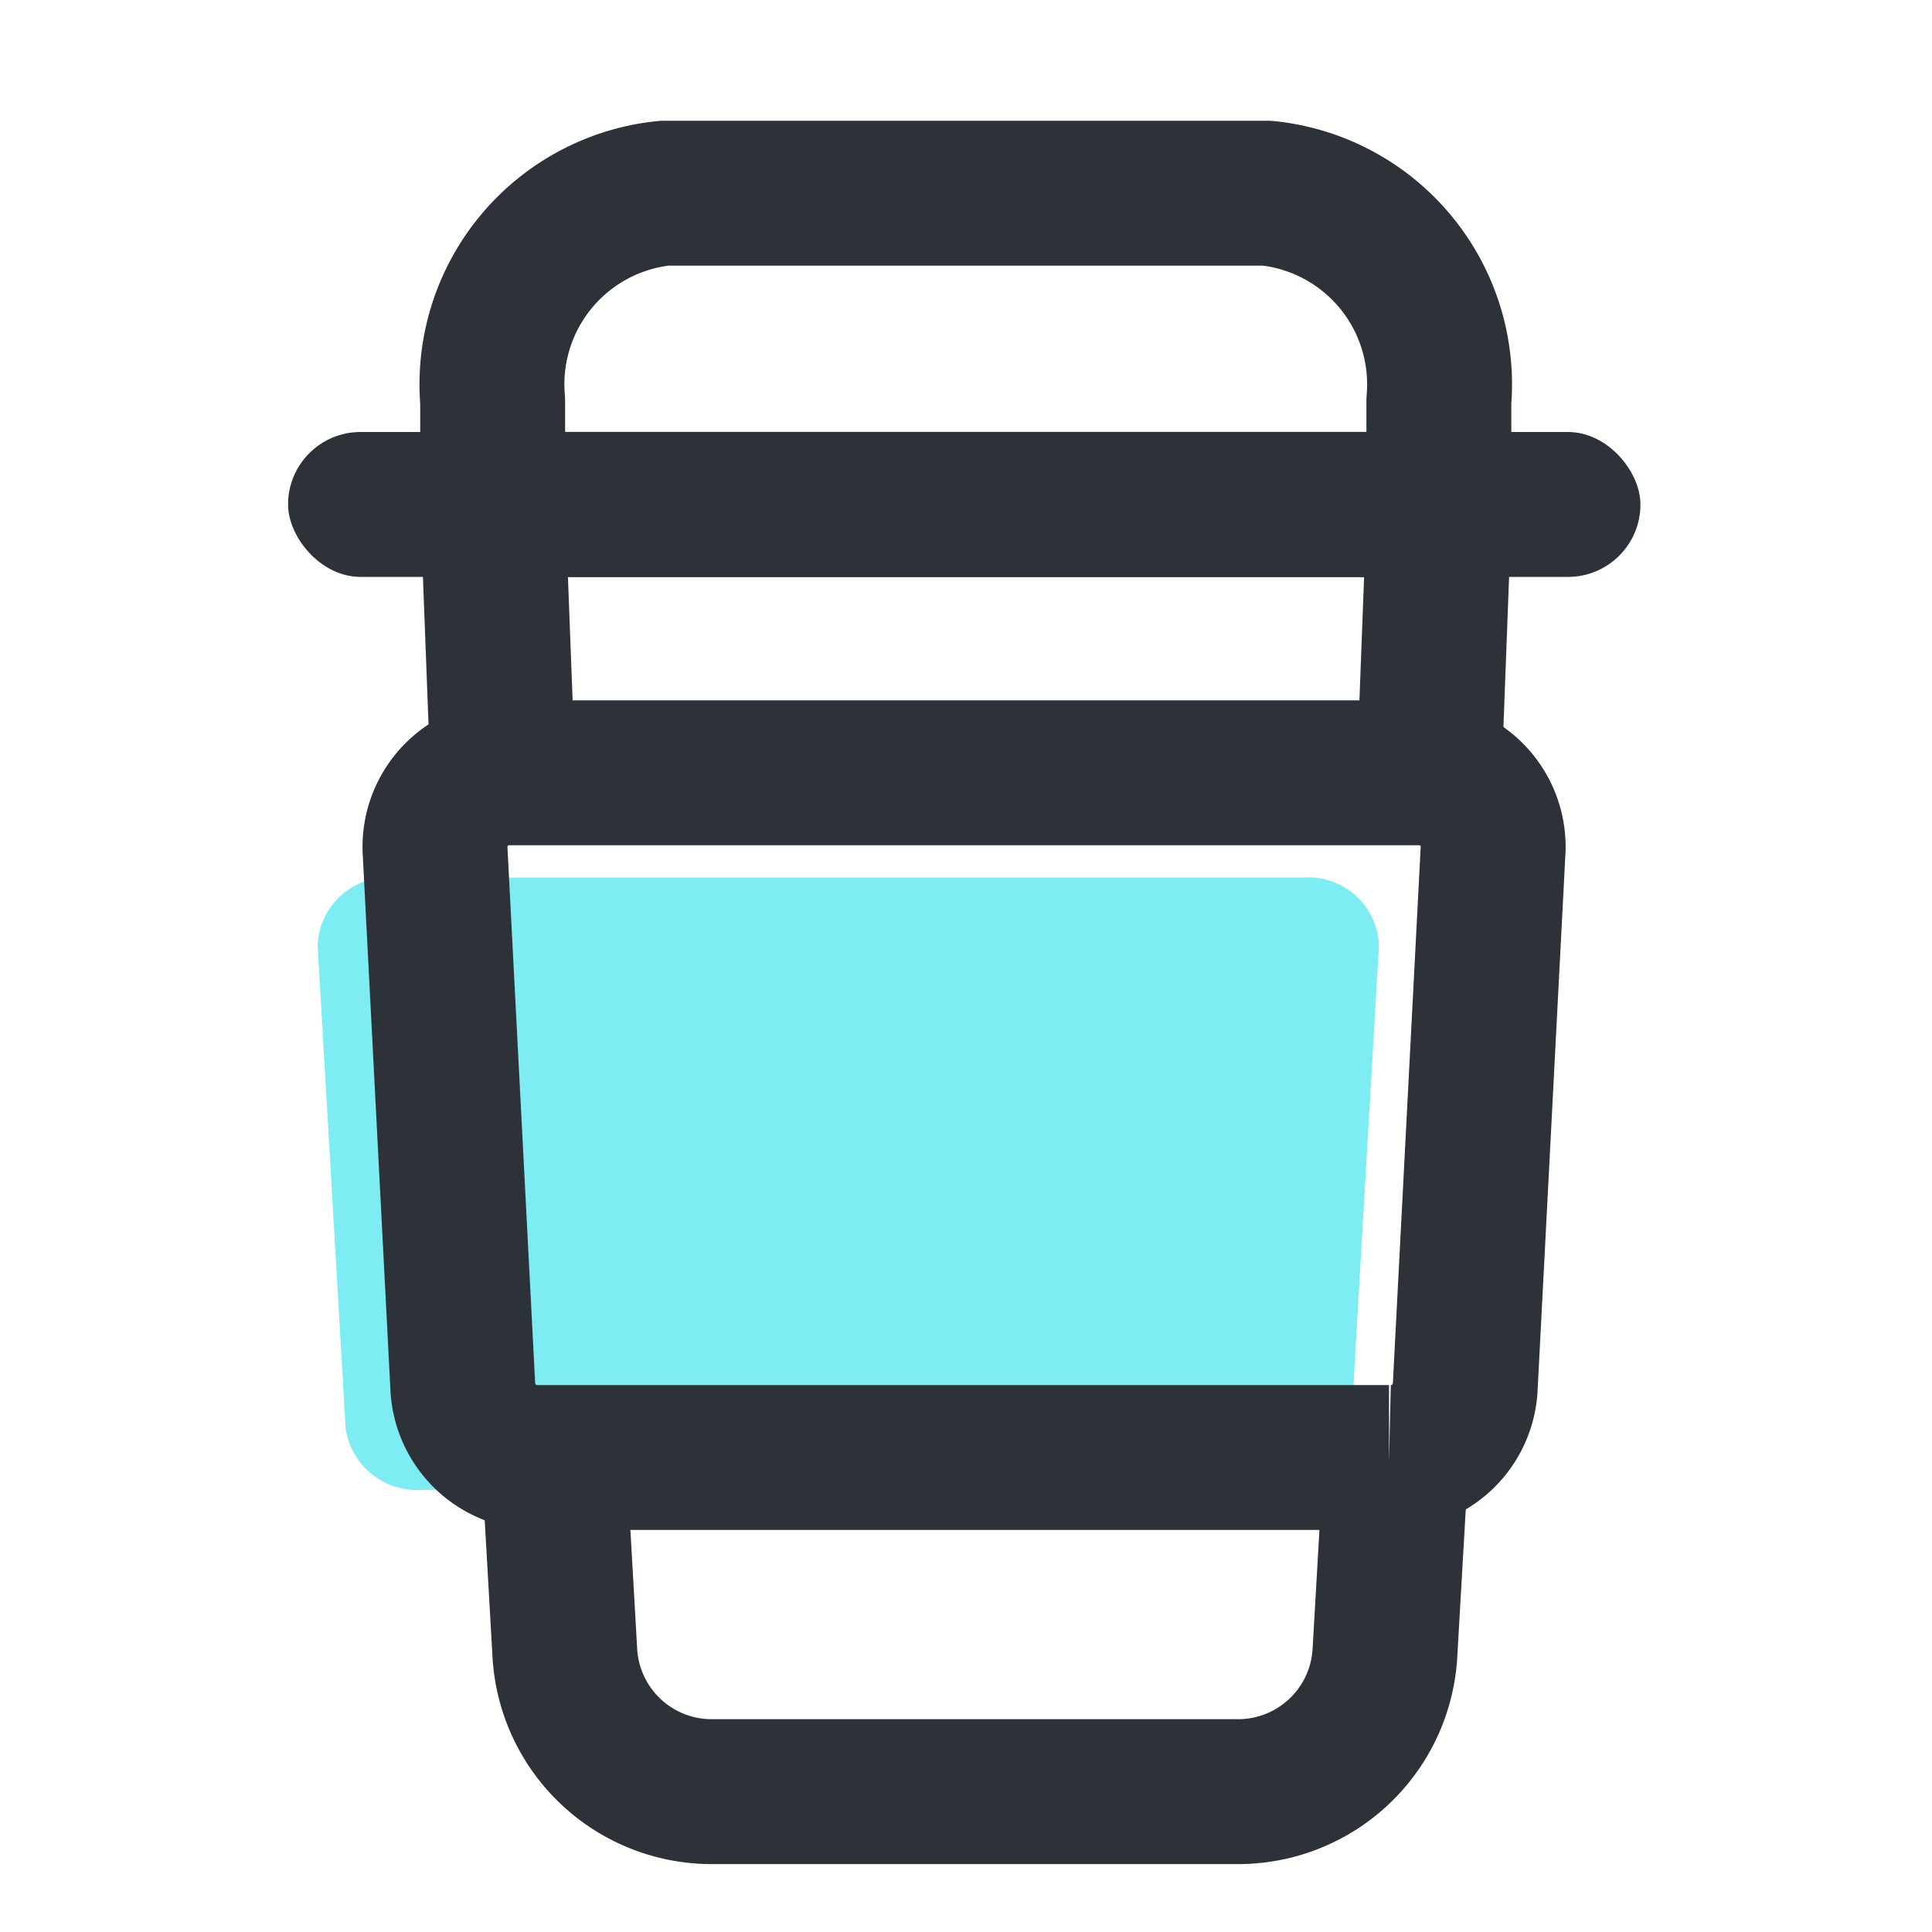 <svg xmlns="http://www.w3.org/2000/svg" width="20" height="20" viewBox="0 0 20 20">
    <defs>
        <style>
            .cls-3,.cls-4{fill:none;stroke:#2d3239;stroke-width:1.5px}.cls-3{stroke-linejoin:round}
        </style>
    </defs>
    <g id="ic_mbti_1_s" transform="translate(38.75 -844.25)">
        <g id="그룹_12556" data-name="그룹 12556" transform="translate(-38 845)">
            <path id="패스_12250" data-name="패스 12250" d="M11.654 15.71a.745.745 0 0 0 .789-.638l.29-5a.731.731 0 0 0-.789-.7H2.535a.731.731 0 0 0-.789.7l.29 5a.746.746 0 0 0 .789.638h8.829" transform="translate(.792 -1.037)" style="fill:#7dedf3"/>
            <path id="패스_12251" data-name="패스 12251" class="cls-3" d="M11.955 3.972H2.16V2.9A1.989 1.989 0 0 1 3.938.75h6.239a1.989 1.989 0 0 1 1.778 2.15z" transform="translate(2.19 .5)"/>
            <path id="패스_12252" data-name="패스 12252" class="cls-4" d="m11.6 18.82-.1 1.737a1.523 1.523 0 0 1-1.5 1.458H4.508a1.523 1.523 0 0 1-1.5-1.458l-.1-1.754" transform="translate(2.088 -4.218)"/>
            <path id="패스_12253" data-name="패스 12253" class="cls-3" d="M2.288 10.046 2.16 6.684h9.8l-.127 3.361" transform="translate(2.19 -2.213)"/>
            <path id="패스_12255" data-name="패스 12255" class="cls-4" d="M11.623 16.451a.771.771 0 0 0 .787-.712l.29-5.589a.767.767 0 0 0-.787-.787h-9.38a.767.767 0 0 0-.787.787l.289 5.589a.772.772 0 0 0 .787.712h8.8" transform="translate(2.007 -2.113)"/>
            <rect id="사각형_16707" data-name="사각형 16707" width="14" height="1.5" rx=".75" transform="translate(2.232 3.722)" style="fill:#2d3239"/>
        </g>
    </g>
</svg>
